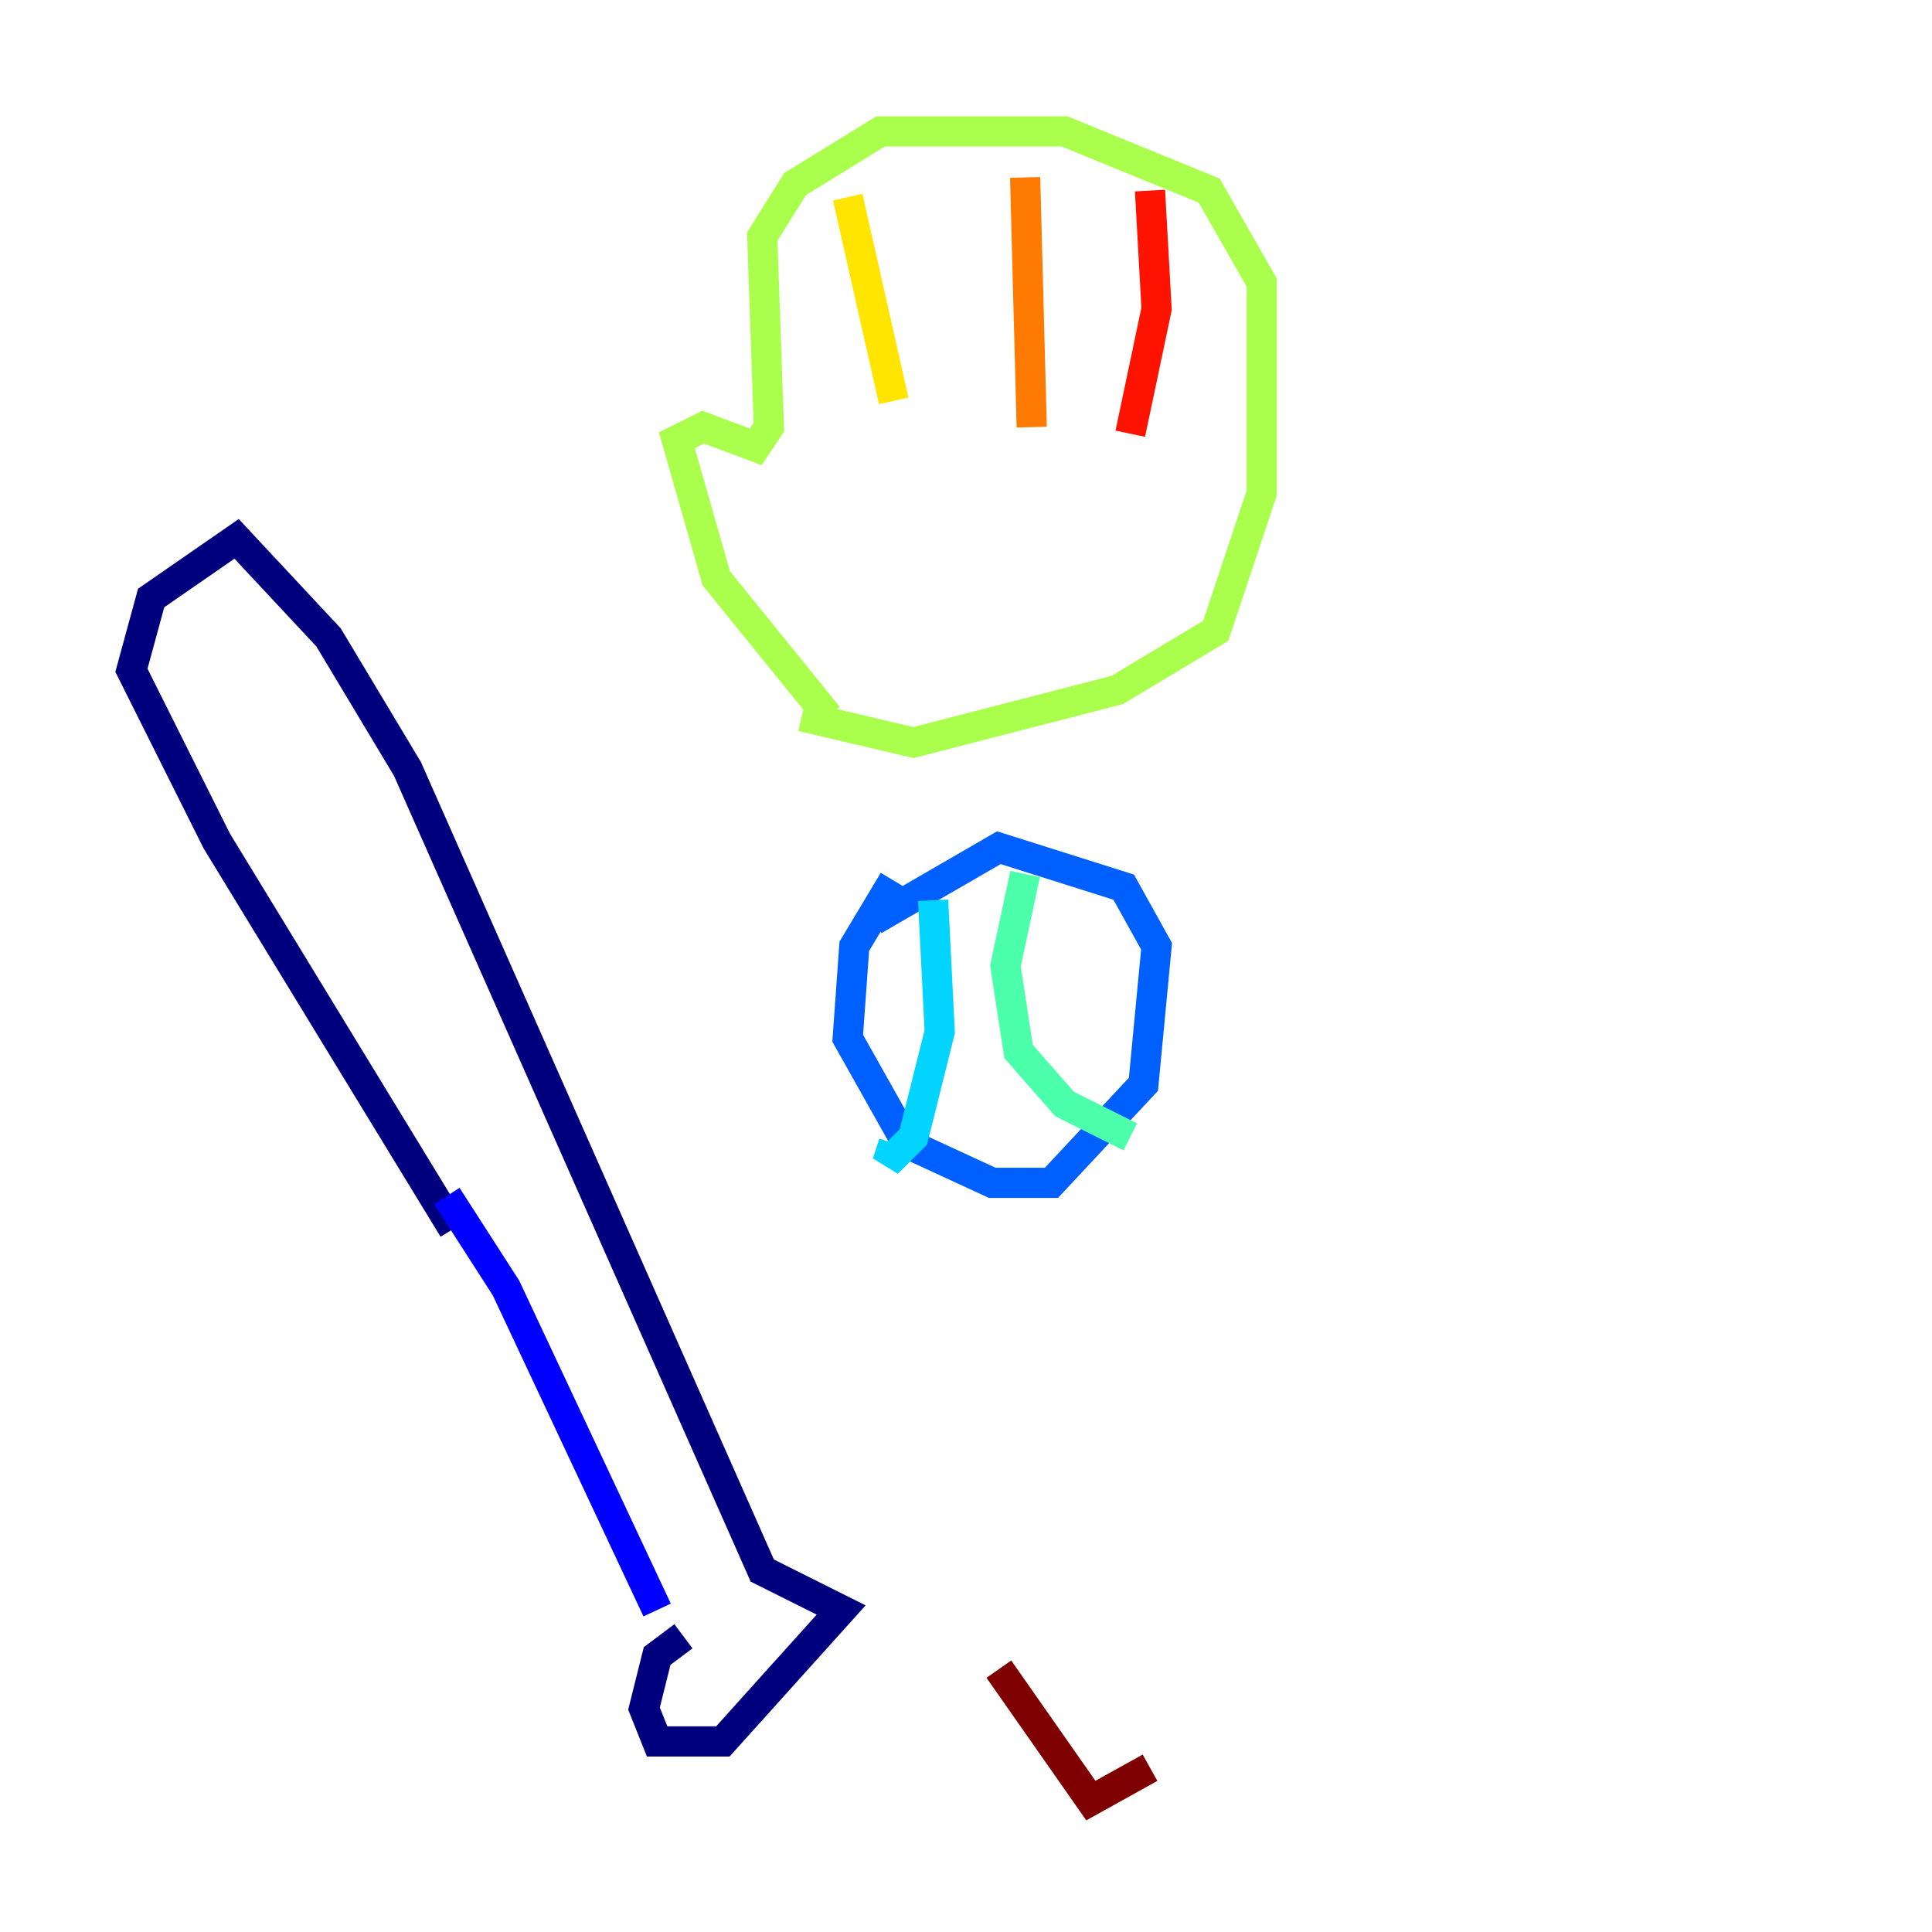 <?xml version="1.0" encoding="utf-8" ?>
<svg baseProfile="tiny" height="128" version="1.2" viewBox="0,0,128,128" width="128" xmlns="http://www.w3.org/2000/svg" xmlns:ev="http://www.w3.org/2001/xml-events" xmlns:xlink="http://www.w3.org/1999/xlink"><defs /><polyline fill="none" points="45.279,108.408 43.537,109.714 42.667,113.197 43.537,115.374 47.891,115.374 55.728,106.667 50.503,104.054 26.993,50.939 21.769,42.231 15.674,35.701 10.014,39.619 8.707,44.408 14.367,55.728 30.041,81.415" stroke="#00007f" stroke-width="2" /><polyline fill="none" points="29.605,79.238 33.524,85.333 43.537,106.667" stroke="#0000fe" stroke-width="2" /><polyline fill="none" points="59.211,58.34 56.599,62.694 56.163,68.789 60.082,75.755 65.742,78.367 69.66,78.367 75.755,71.837 76.626,62.694 74.449,58.776 66.177,56.163 57.905,60.952" stroke="#0060ff" stroke-width="2" /><polyline fill="none" points="61.823,59.646 62.258,68.354 60.517,75.32 58.776,77.061 59.211,75.755" stroke="#00d4ff" stroke-width="2" /><polyline fill="none" points="67.918,57.905 66.612,64.0 67.483,69.66 70.531,73.143 74.884,75.32" stroke="#4cffaa" stroke-width="2" /><polyline fill="none" points="54.857,47.456 47.456,38.313 44.843,29.17 46.585,28.299 50.068,29.605 50.939,28.299 50.503,15.674 52.68,12.191 58.34,8.707 70.531,8.707 80.109,12.626 83.592,18.721 83.592,32.653 80.544,41.796 74.014,45.714 60.517,49.197 53.116,47.456" stroke="#aaff4c" stroke-width="2" /><polyline fill="none" points="56.163,13.061 59.211,26.558" stroke="#ffe500" stroke-width="2" /><polyline fill="none" points="67.918,11.755 68.354,28.299" stroke="#ff7a00" stroke-width="2" /><polyline fill="none" points="76.191,12.626 76.626,20.463 74.884,28.735" stroke="#fe1200" stroke-width="2" /><polyline fill="none" points="66.177,110.585 72.272,119.293 76.191,117.116" stroke="#7f0000" stroke-width="2" /></svg>
